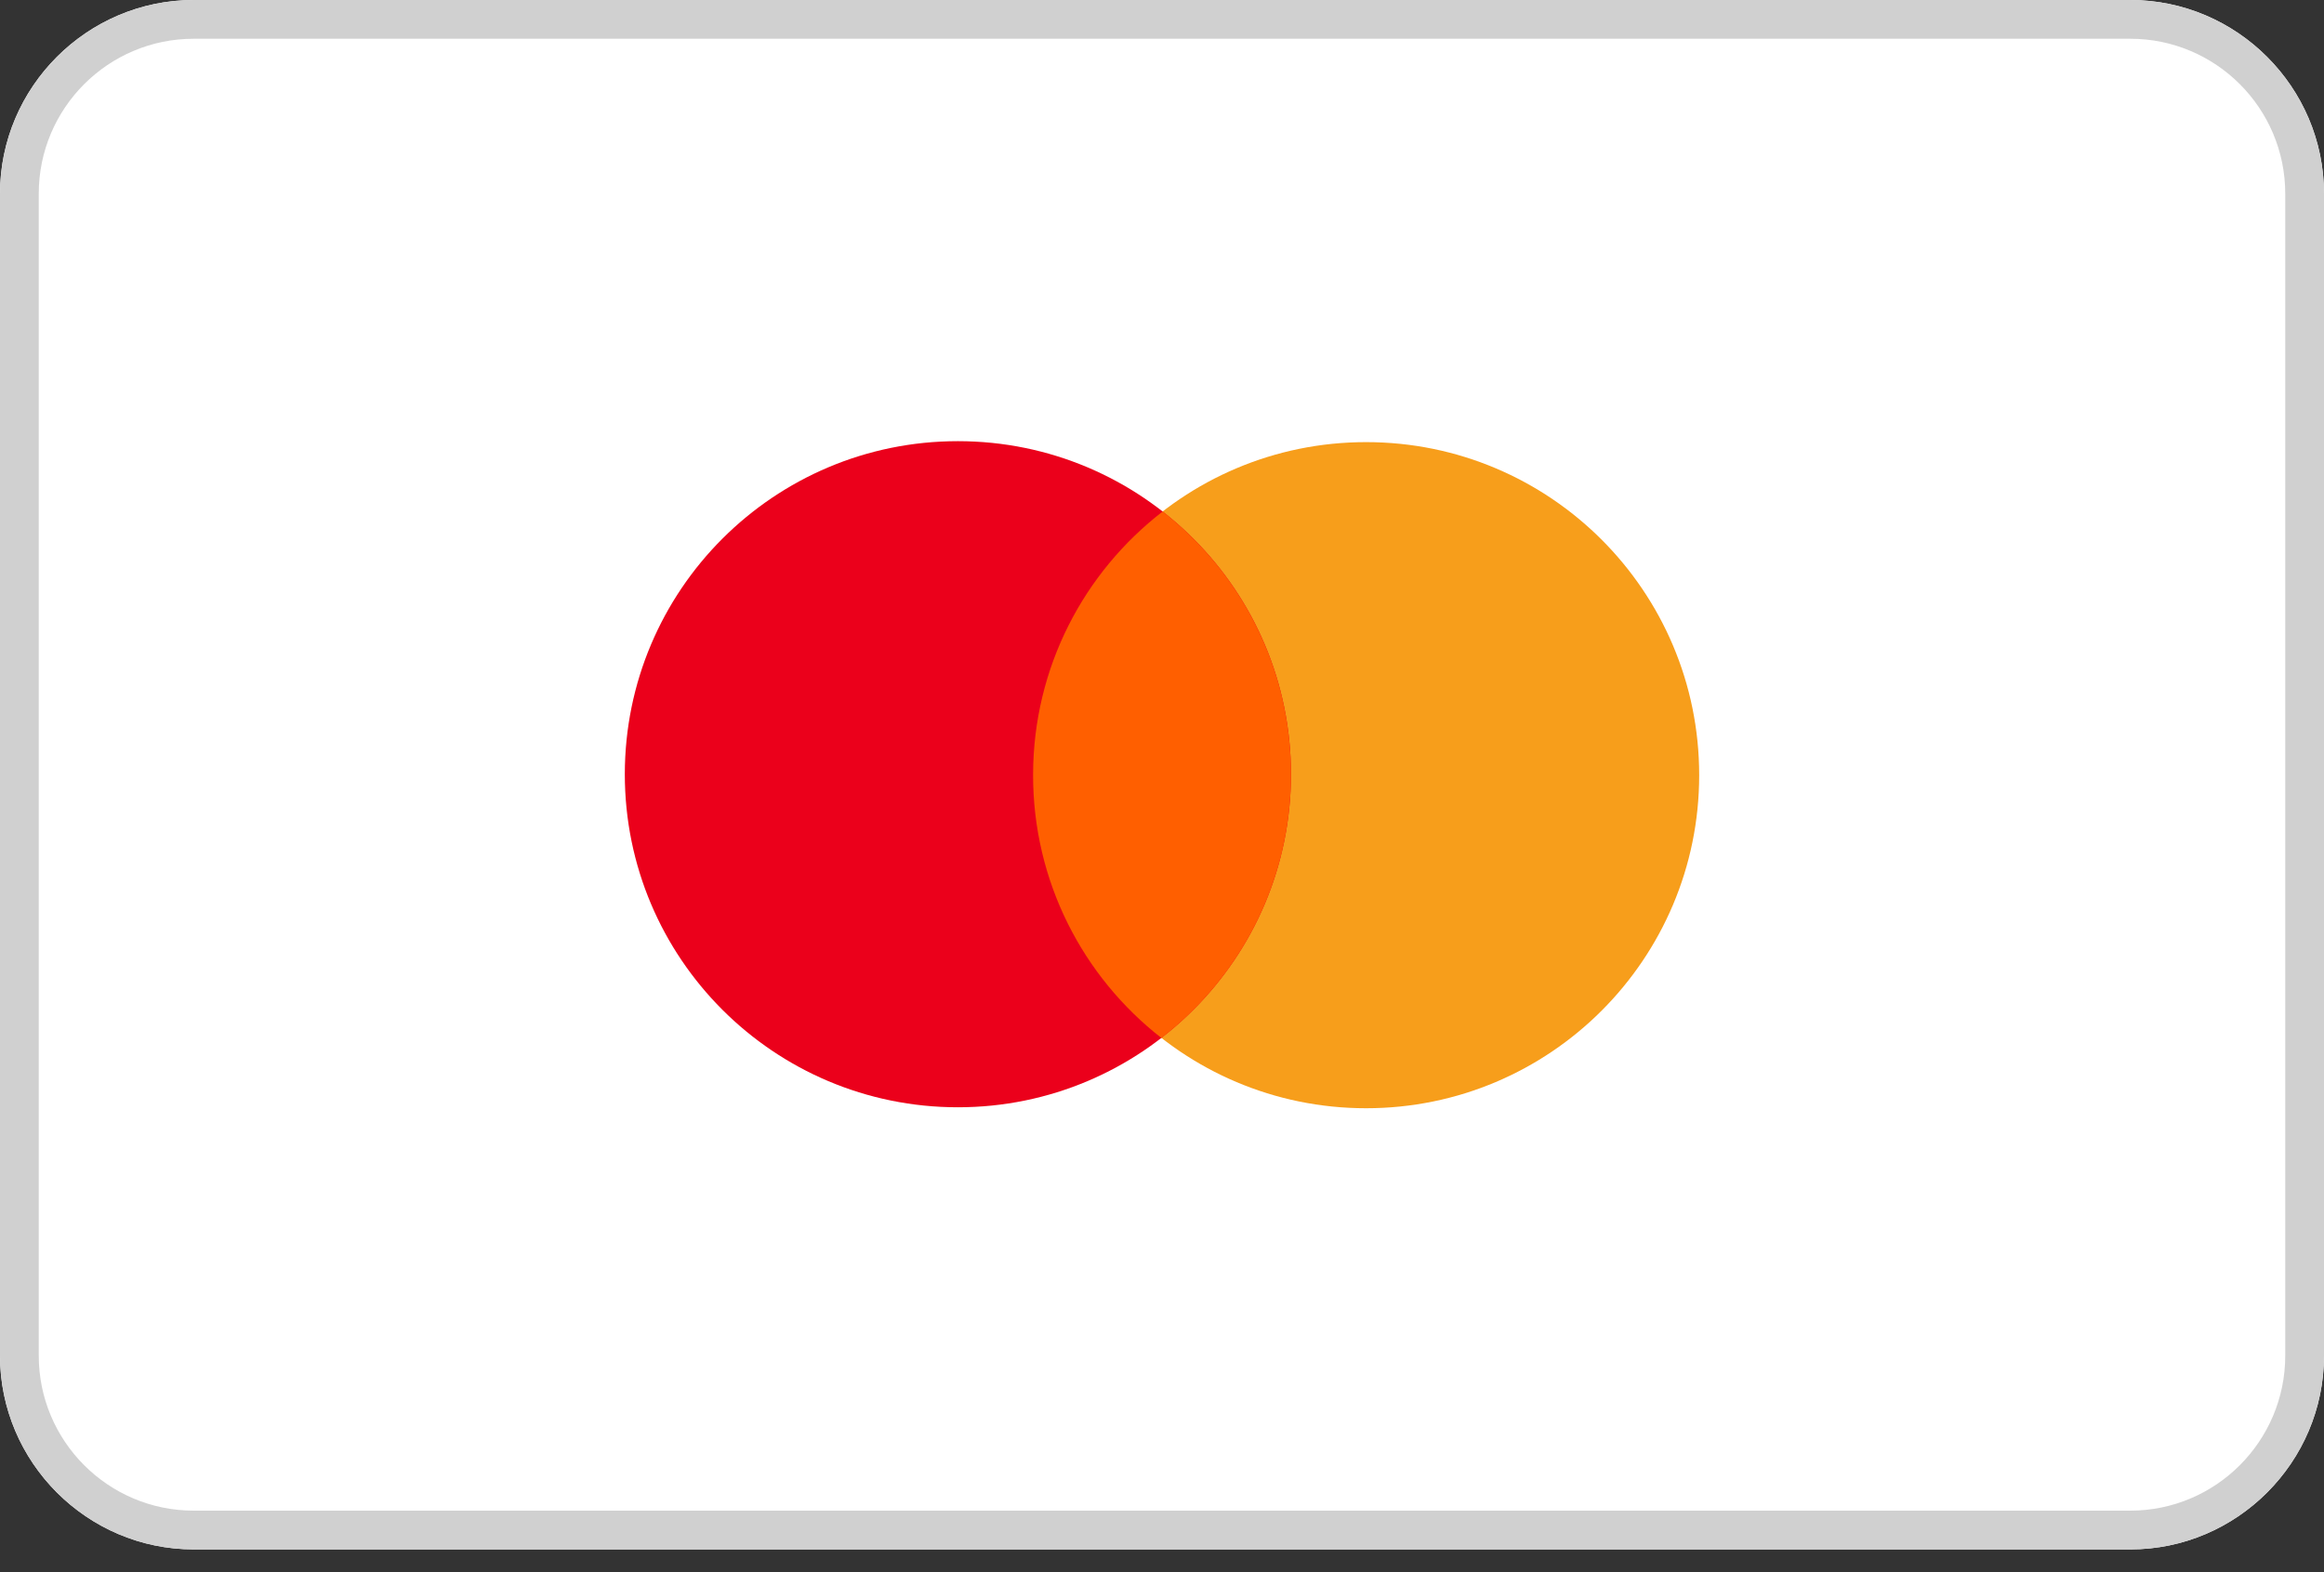 <svg width="34" height="23" viewBox="0 0 34 23" fill="none" xmlns="http://www.w3.org/2000/svg">
<rect x="0" y="0" width="34" height="23" fill="#333333" stroke="none"/>
<path fill-rule="evenodd" clip-rule="evenodd" d="M34 19.833C34 21.392 32.725 22.667 31.167 22.667H2.833C1.275 22.667 0 21.392 0 19.833V2.833C0 1.275 1.275 0 2.833 0H31.167C32.725 0 34 1.275 34 2.833V19.833Z" fill="white"/>
<path d="M31.167 0H2.833C1.275 0 0 1.275 0 2.833V19.833C0 21.392 1.275 22.667 2.833 22.667H31.167C32.725 22.667 34 21.392 34 19.833V2.833C34 1.275 32.725 0 31.167 0ZM31.167 0.567C32.417 0.567 33.433 1.583 33.433 2.833V19.833C33.433 21.083 32.417 22.1 31.167 22.1H2.833C1.583 22.1 0.567 21.083 0.567 19.833V2.833C0.567 1.583 1.583 0.567 2.833 0.567H31.167Z" fill="#D0D0D0"/>
<path d="M19.986 16.213C22.677 16.213 24.859 14.031 24.859 11.34C24.859 8.649 22.677 6.468 19.986 6.468C17.295 6.468 15.114 8.649 15.114 11.34C15.114 14.031 17.295 16.213 19.986 16.213Z" fill="#F79E1B"/>
<path d="M14.014 16.199C16.705 16.199 18.887 14.018 18.887 11.327C18.887 8.635 16.705 6.454 14.014 6.454C11.323 6.454 9.141 8.635 9.141 11.327C9.141 14.018 11.323 16.199 14.014 16.199Z" fill="#EB001B"/>
<path fill-rule="evenodd" clip-rule="evenodd" d="M15.114 11.329C15.11 12.896 15.845 14.291 16.991 15.185C18.141 14.296 18.883 12.905 18.887 11.339C18.89 9.773 18.155 8.378 17.01 7.483C15.859 8.371 15.117 9.763 15.114 11.329Z" fill="#FF5F00"/>
</svg>
